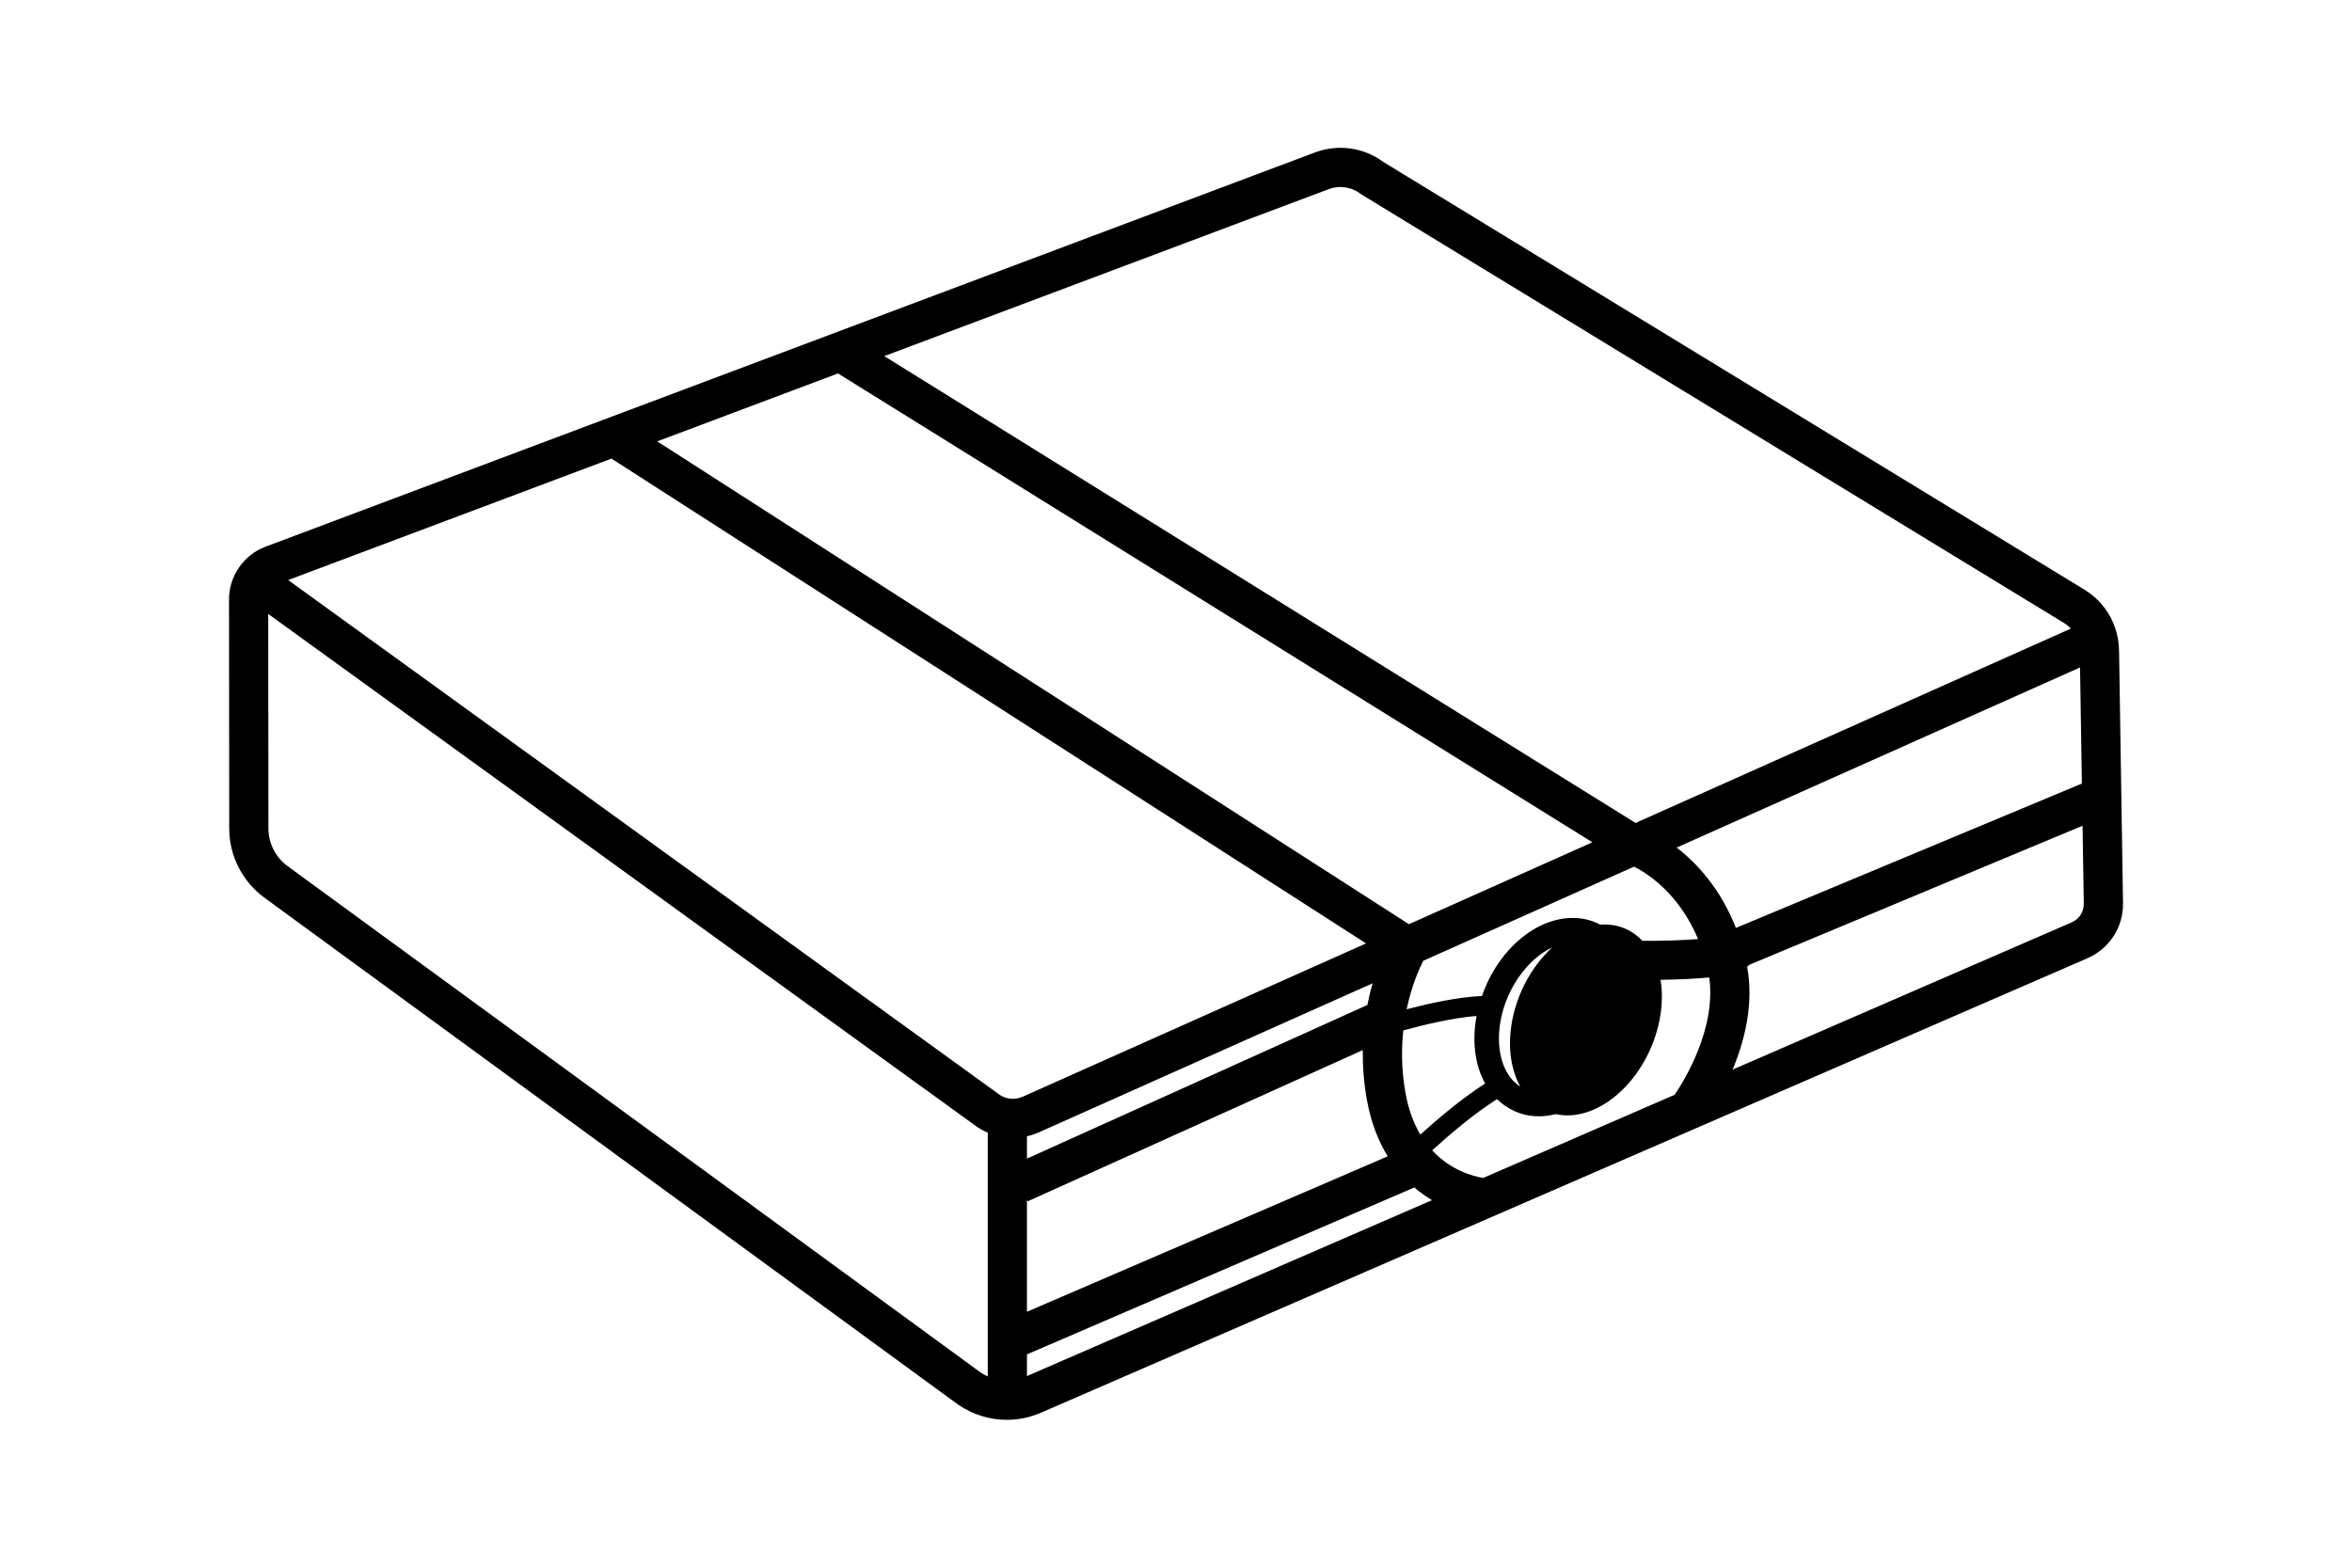 <?xml version="1.0" encoding="UTF-8"?><svg id="Artwork" xmlns="http://www.w3.org/2000/svg" viewBox="0 0 480 320"><defs><style>.cls-1{fill:#000;}</style></defs><path class="cls-1" d="M432.45,132.73c-.08-5.1-2.73-9.74-7.09-12.39L282.35,33.08c-4.06-3-9.28-3.73-14.02-1.95L54.19,111.59c-4.45,1.67-7.45,5.99-7.45,10.76l.04,46.76c0,5.54,2.67,10.8,7.14,14.1l141.53,103.44,.09,.06c2.99,2.06,6.45,3.11,9.93,3.11,2.37,0,4.76-.49,7.03-1.48l213.46-92.72c4.52-1.94,7.39-6.37,7.31-11.29l-.81-51.61Zm-7.57,27.21l-70.61,29.47c-3.19-8.1-8.03-13.26-12.1-16.4l82.33-36.77,.37,23.69Zm-114.59,61.88c-.82-.51-1.56-1.19-2.18-2.05-2.19-3.02-2.79-7.74-1.61-12.63,1.52-6.3,5.73-11.63,10.3-13.76-3.64,3.32-6.58,8.14-7.91,13.64-1.38,5.73-.73,11.01,1.39,14.81Zm-23.43,1.4c-.87-4.76-.88-9.11-.47-12.89,3.83-1.05,10.02-2.57,14.95-2.95-.96,5.14-.34,10.01,1.75,13.79-4.85,3.1-9.95,7.46-13.22,10.42-1.31-2.2-2.39-4.95-3.01-8.37Zm-77.11,21.99l68.37-30.86c-.04,3.2,.2,6.65,.87,10.32,.83,4.55,2.33,8.29,4.22,11.36l-73.63,31.73v-22.92l.17,.38Zm-.17-8.7v-4.57c.85-.19,1.68-.46,2.49-.83l68.05-30.39c-.39,1.35-.75,2.83-1.06,4.42l-69.48,31.36Zm92.85-33.2c-4.85,.18-11,1.56-15.36,2.7,1.05-5.01,2.69-8.53,3.4-9.9l43.02-19.21c2.8,1.42,9.2,5.54,13.06,14.79-3.27,.25-7.48,.38-11.37,.35-1.78-1.88-4.09-3.08-6.82-3.3-.59-.05-1.18-.03-1.77,0-1.41-.73-2.96-1.2-4.6-1.33-8.01-.62-16.19,6.19-19.55,15.9Zm-31.29-164.7c2.21-.83,4.66-.47,6.54,.96l.34,.23,143.18,87.35c.54,.33,1.01,.72,1.42,1.16l-88.83,39.67L180.46,72.69l90.68-34.07Zm-100.12,37.62l153.96,95.7-37.44,16.72L134.13,90.09l36.88-13.86Zm30.56,204.72c-.5-.23-.99-.48-1.46-.8L58.65,176.76c-2.42-1.79-3.87-4.65-3.87-7.66l-.04-43.78,144.51,104.59c.73,.52,1.52,.94,2.33,1.29v49.76Zm2.32-57.56L58.81,118.4l65.98-24.79,154,98.96-70.02,31.27c-1.6,.73-3.48,.55-4.87-.43Zm5.68,57.5v-4.43l79.06-34.07c1.17,1,2.38,1.86,3.6,2.59l-82.66,35.91Zm132.18-57.42l-39.06,16.97c-2.02-.32-6.61-1.5-10.42-5.63,3.21-2.92,8.45-7.44,13.24-10.45,2.05,2.01,4.65,3.23,7.52,3.46,.35,.03,.69,.04,1.04,.04,1.14,0,2.29-.16,3.42-.44,.48,.1,.97,.18,1.47,.22,8.15,.65,16.86-7.54,19.46-18.28,.81-3.34,.92-6.53,.46-9.36,1.61-.02,3.44-.07,5.3-.16,1.64-.08,3.19-.18,4.63-.32,1.48,10.45-5.14,21.13-7.06,23.95Zm81.02-35.19l-69.19,30.05c2.43-5.8,4.37-13.33,2.97-21.01,.17-.13,.33-.26,.48-.4l67.97-28.37,.25,15.91c.03,1.66-.94,3.16-2.49,3.82Z"/></svg>